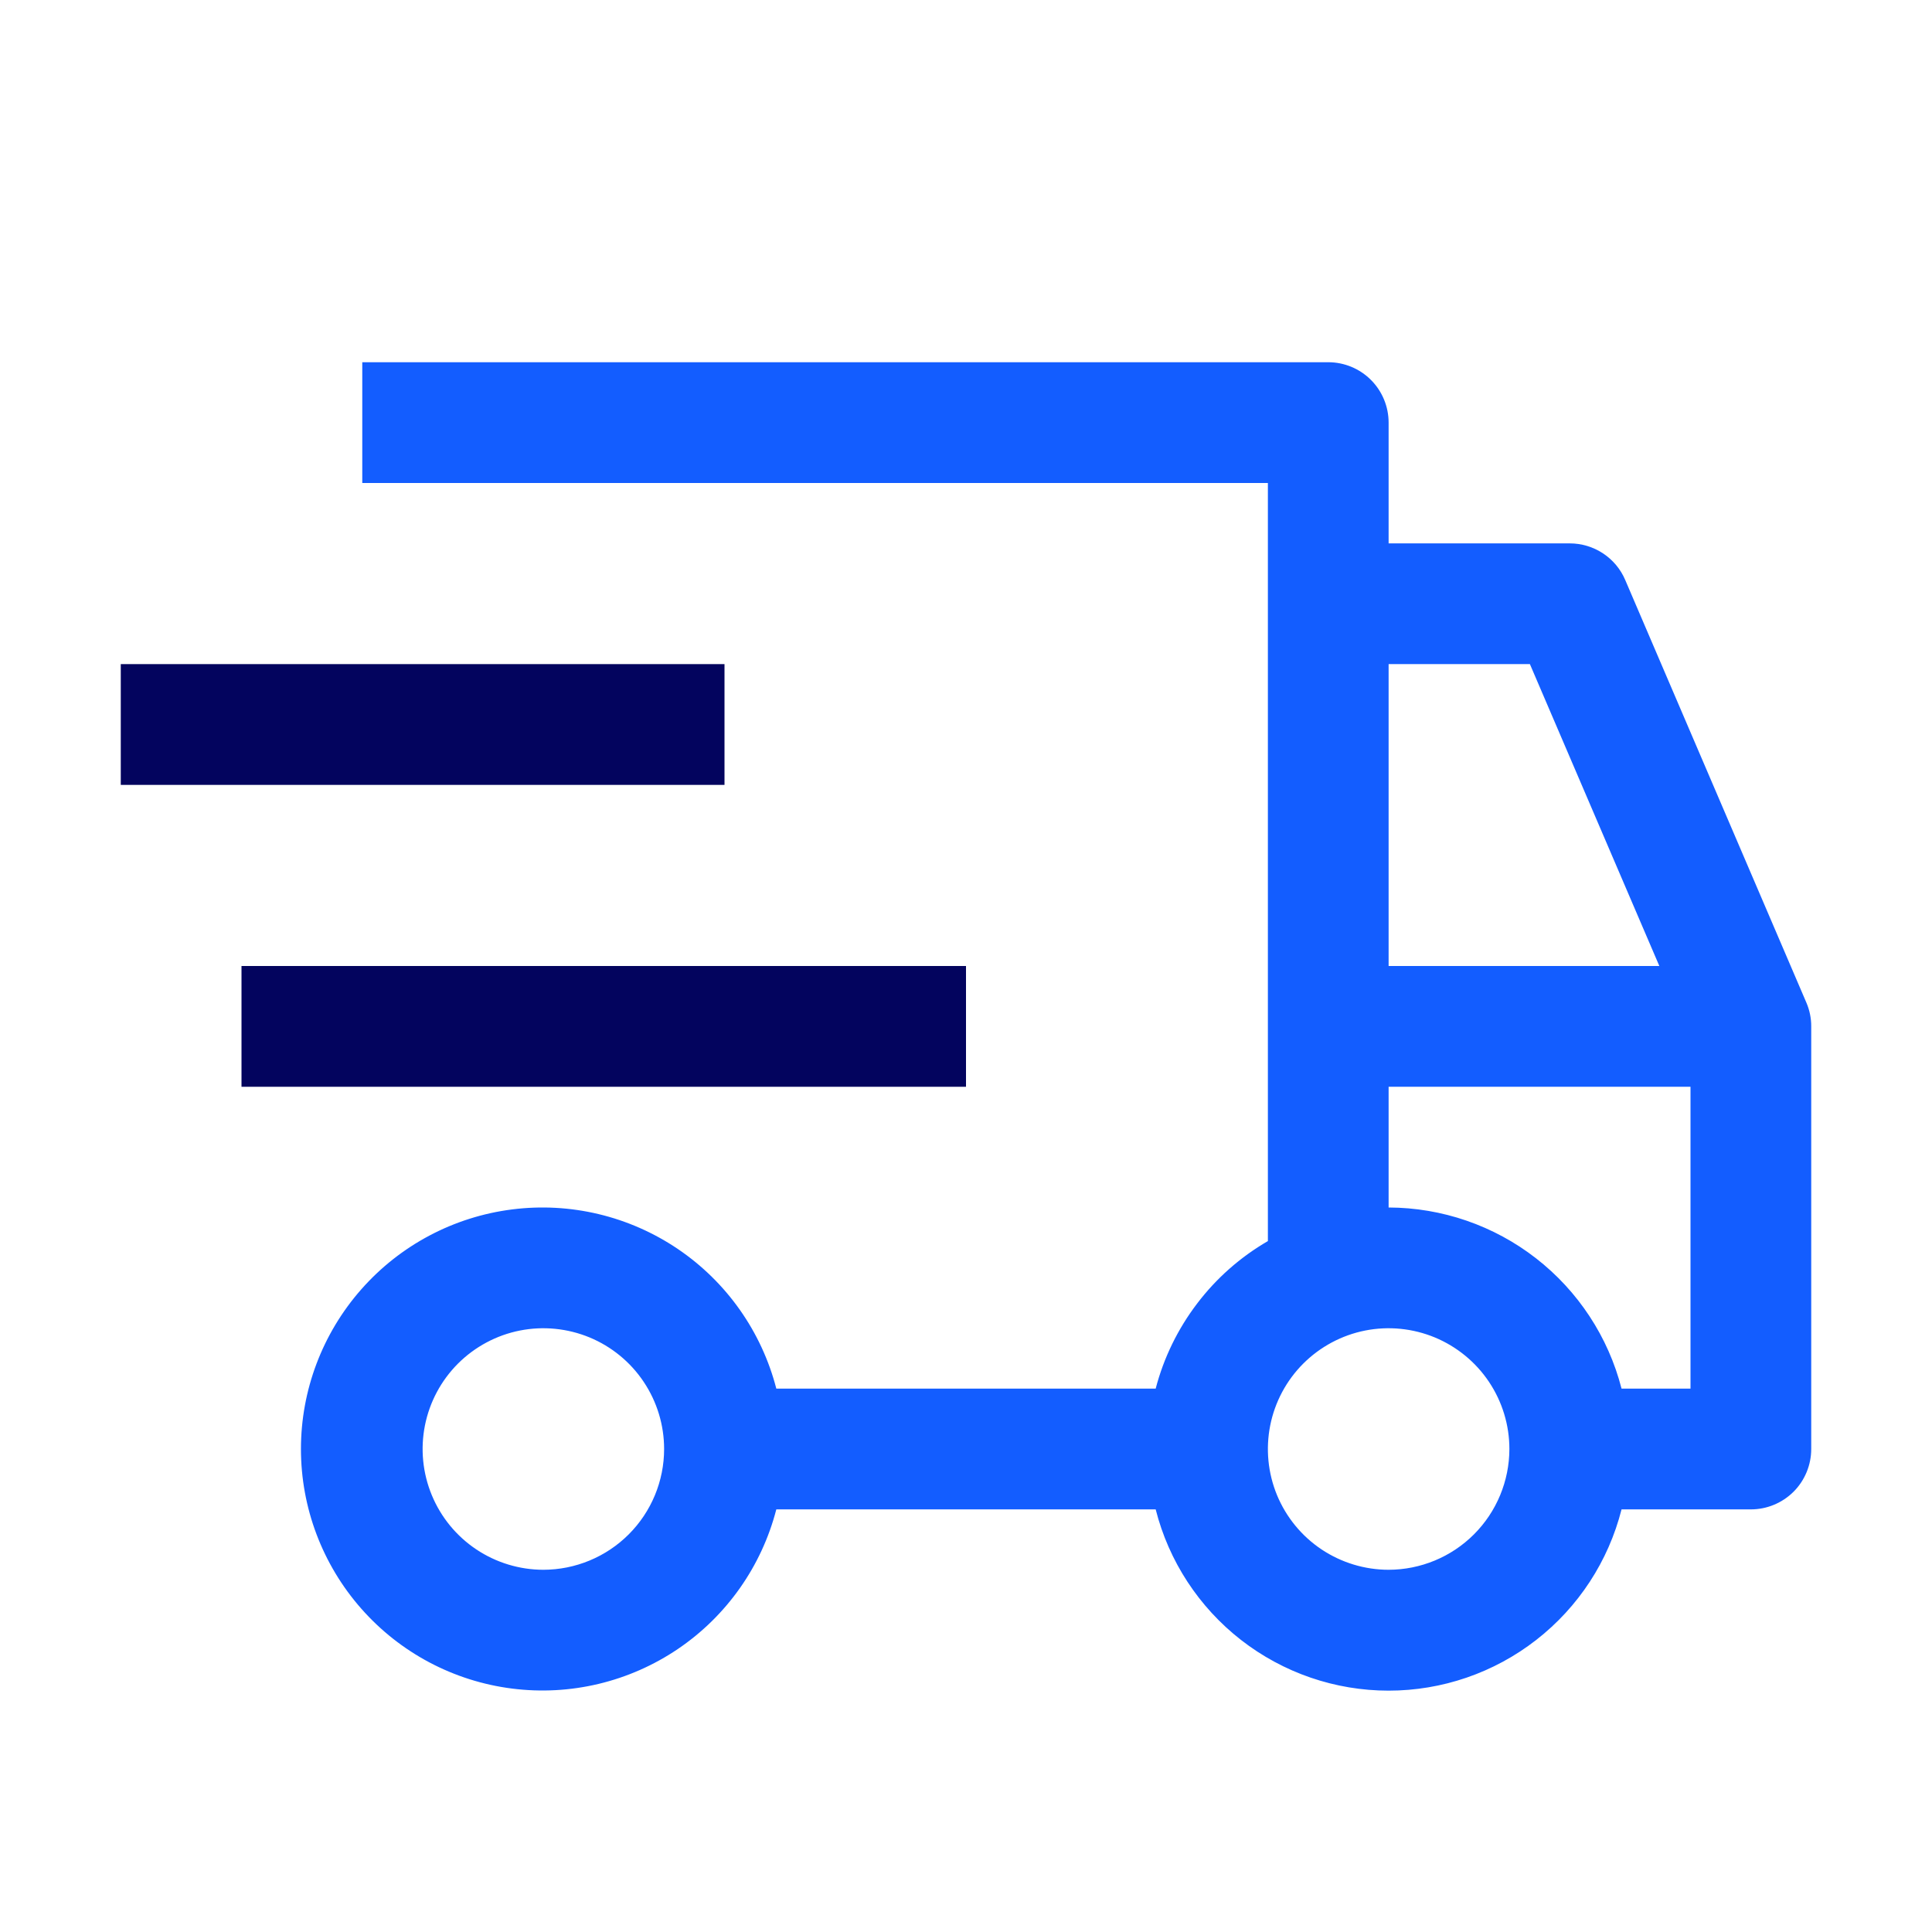 <svg width="39" height="39" viewBox="0 0 39 39" fill="none" xmlns="http://www.w3.org/2000/svg">
<path d="M4.875 19.5H19.5V21.938H4.875V19.5ZM2.438 13.406H14.625V15.844H2.438V13.406Z" fill="#03045E"/>
<path d="M36.464 20.239L32.807 11.707C32.714 11.488 32.557 11.301 32.358 11.17C32.159 11.039 31.926 10.969 31.688 10.969H28.031V8.531C28.031 8.208 27.903 7.898 27.674 7.669C27.446 7.441 27.136 7.312 26.812 7.312H7.313V9.75H25.594V25.053C25.038 25.375 24.552 25.804 24.164 26.316C23.775 26.827 23.491 27.41 23.329 28.031H15.671C15.374 26.882 14.669 25.881 13.687 25.215C12.704 24.549 11.513 24.264 10.336 24.414C9.159 24.563 8.077 25.137 7.293 26.027C6.508 26.918 6.075 28.064 6.075 29.25C6.075 30.436 6.508 31.582 7.293 32.473C8.077 33.363 9.159 33.937 10.336 34.086C11.513 34.236 12.704 33.951 13.687 33.285C14.669 32.619 15.374 31.618 15.671 30.469H23.329C23.594 31.515 24.201 32.442 25.052 33.105C25.904 33.768 26.952 34.128 28.031 34.128C29.11 34.128 30.159 33.768 31.01 33.105C31.862 32.442 32.468 31.515 32.733 30.469H35.344C35.667 30.469 35.977 30.34 36.206 30.112C36.434 29.883 36.562 29.573 36.562 29.25V20.719C36.563 20.554 36.529 20.39 36.464 20.239ZM10.969 31.688C10.487 31.688 10.015 31.544 9.615 31.277C9.214 31.009 8.901 30.628 8.717 30.183C8.532 29.737 8.484 29.247 8.578 28.774C8.672 28.302 8.904 27.867 9.245 27.526C9.586 27.186 10.02 26.953 10.493 26.859C10.966 26.765 11.456 26.814 11.902 26.998C12.347 27.183 12.728 27.495 12.995 27.896C13.263 28.297 13.406 28.768 13.406 29.25C13.406 29.896 13.149 30.516 12.692 30.973C12.235 31.43 11.615 31.687 10.969 31.688ZM28.031 13.406H30.883L33.496 19.5H28.031V13.406ZM28.031 31.688C27.549 31.688 27.078 31.544 26.677 31.277C26.276 31.009 25.964 30.628 25.779 30.183C25.595 29.737 25.547 29.247 25.641 28.774C25.735 28.302 25.967 27.867 26.308 27.526C26.649 27.186 27.083 26.953 27.556 26.859C28.029 26.765 28.519 26.814 28.964 26.998C29.409 27.183 29.79 27.495 30.058 27.896C30.326 28.297 30.469 28.768 30.469 29.25C30.468 29.896 30.211 30.516 29.754 30.973C29.297 31.43 28.677 31.687 28.031 31.688ZM34.125 28.031H32.733C32.465 26.987 31.857 26.062 31.006 25.4C30.156 24.739 29.109 24.378 28.031 24.375V21.938H34.125V28.031Z" fill="#135DFF"/>
</svg>
